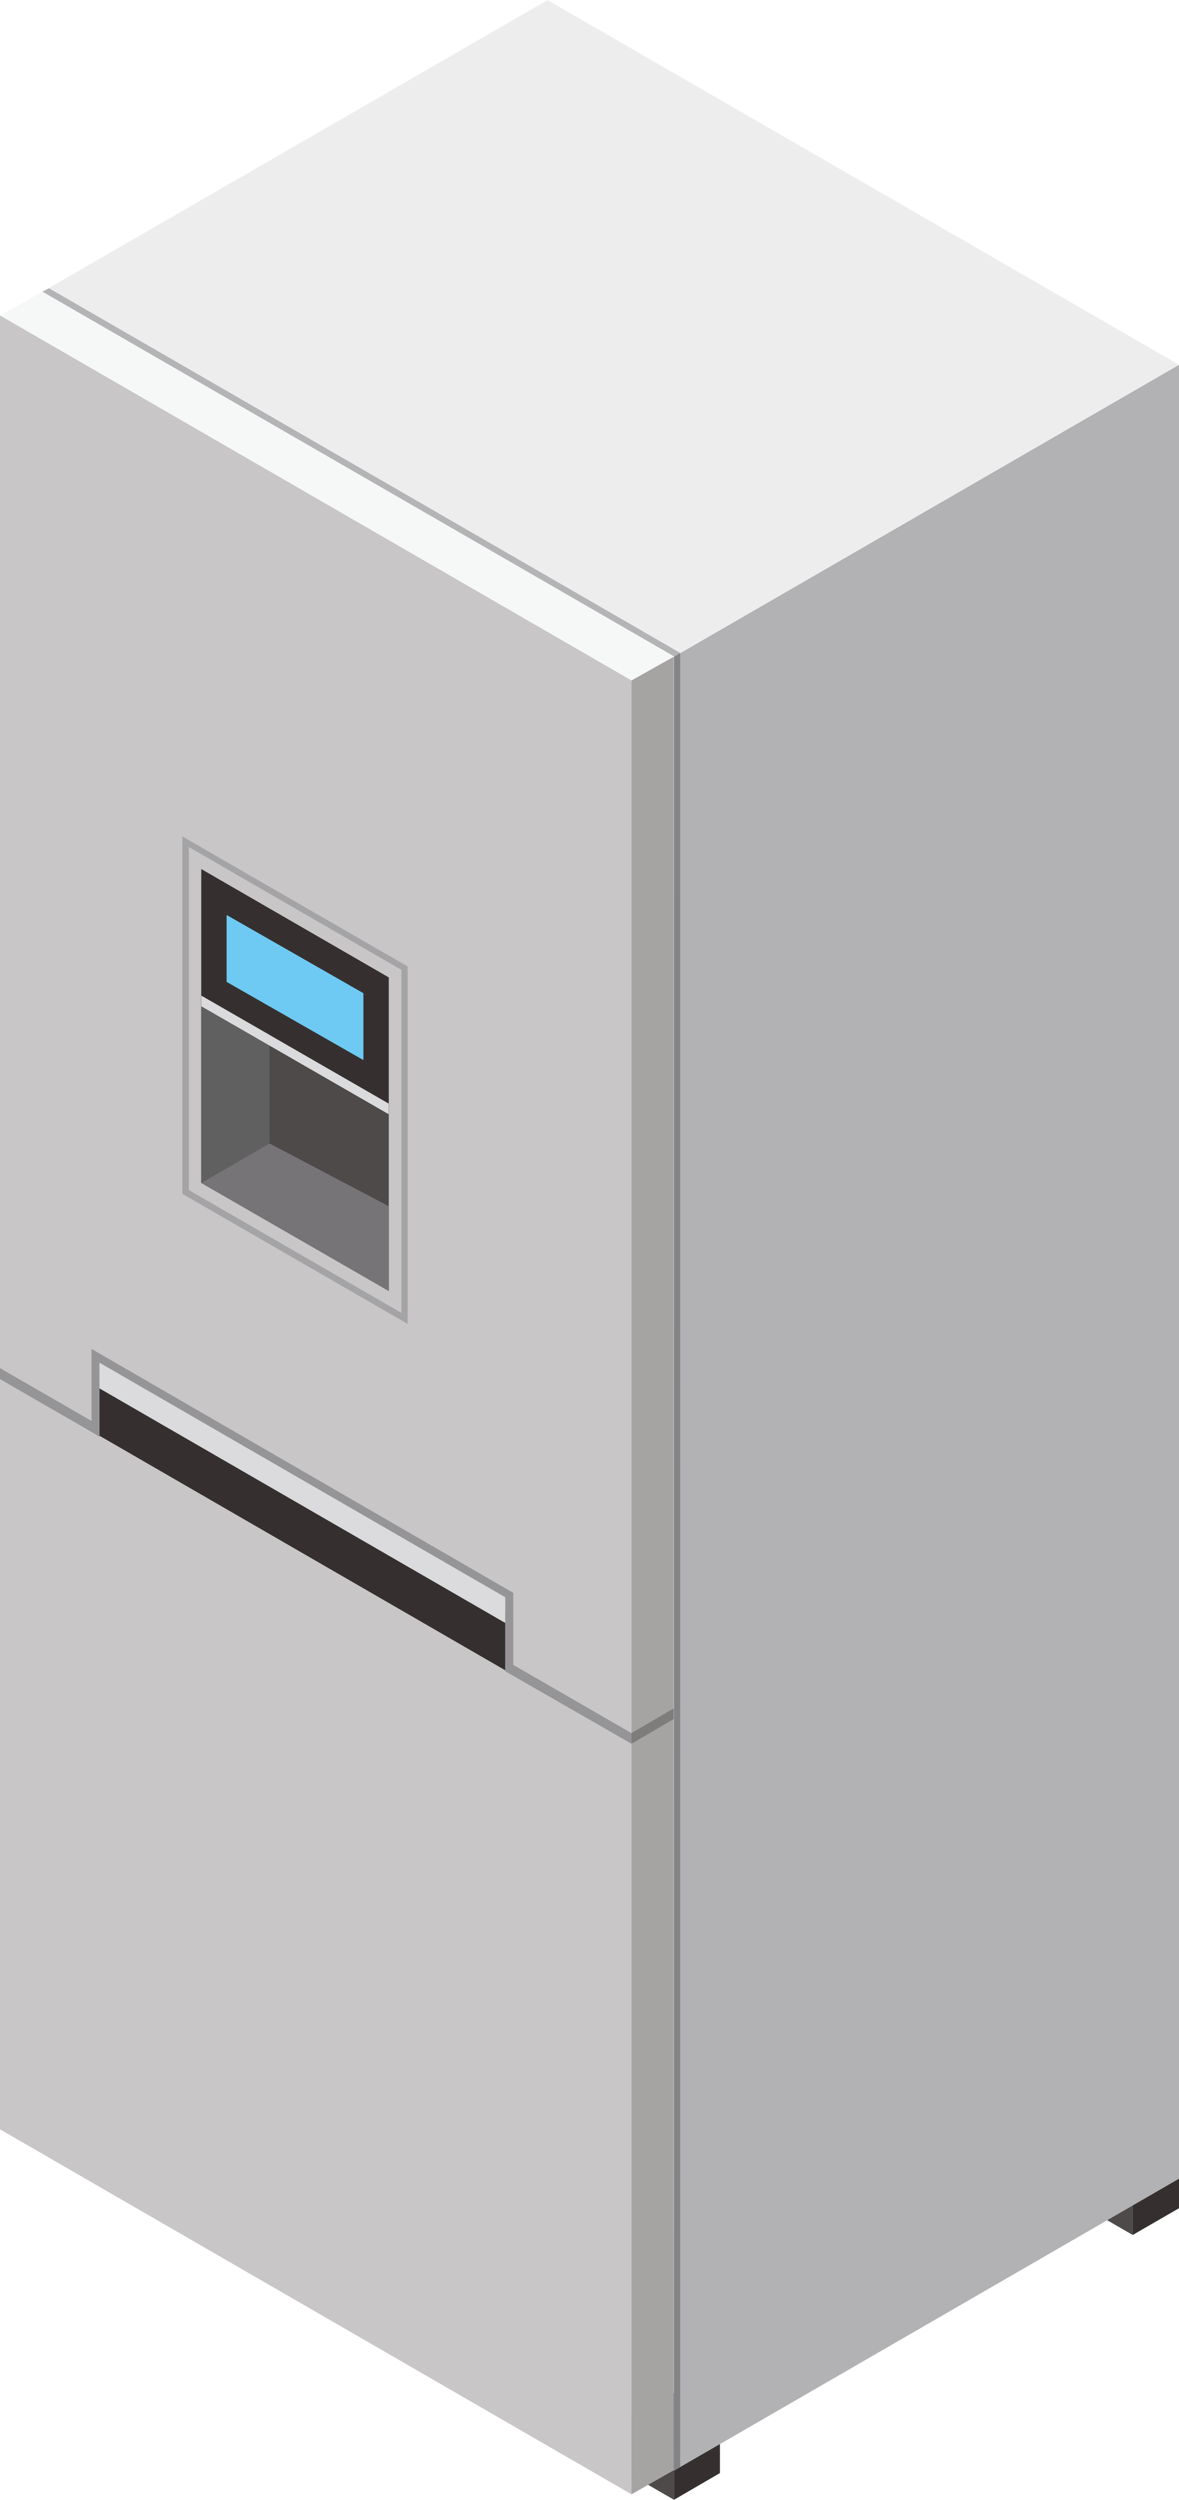 <svg xmlns="http://www.w3.org/2000/svg" xml:space="preserve" width="518.578" height="290.76mm" style="shape-rendering:geometricPrecision;text-rendering:geometricPrecision;image-rendering:optimizeQuality;fill-rule:evenodd;clip-rule:evenodd" viewBox="0 0 3439 7287">
    <defs>
        <linearGradient id="id0" gradientUnits="userSpaceOnUse" x1="1048" y1="850" x2="1048" y2="7202">
            <stop offset="0" style="stop-opacity:1;stop-color:#dbdadb"/>
            <stop offset="1" style="stop-opacity:1;stop-color:#b2b1b3"/>
        </linearGradient>
        <style>
            .fil12,.fil6,.fil7{fill:#dbdadc;fill-rule:nonzero}.fil6,.fil7{fill:#c8c6c6}.fil7{fill:#a4a3a5}.fil0,.fil1,.fil9{fill:#4e4a4a;fill-rule:nonzero}.fil1,.fil9{fill:#35302f}.fil9{fill:#302c2b}
        </style>
    </defs>
    <g id="Layer_x0020_1">
        <path class="fil0" d="M1831 7054v155l135 78v-155z"/>
        <path class="fil1" d="m1831 7054 135-78 134 78-134 78z"/>
        <path class="fil1" d="M1966 7132v155l134-78v-155z"/>
        <path class="fil0" d="M3169 6282v155l135 78v-156z"/>
        <path class="fil1" d="m3169 6282 135-78 135 78-135 77z"/>
        <path class="fil1" d="M3304 6359v156l135-78v-155z"/>
        <path style="fill:#b2b1b3;fill-rule:nonzero" d="M1966 1914v5288l1473-851V1063z"/>
        <path style="fill:url(#id0)" d="M1966 7202h-1V1914h1z"/>
        <path style="fill:#eeedee;fill-rule:nonzero" d="M124 850 1597 0l1842 1063-1473 851z"/>
        <path style="fill:#a6a4a2;fill-rule:nonzero" d="M1842 1983v5288l123-70V1914z"/>
        <path class="fil6" d="M1842 1983 0 919v5288l1842 1064z"/>
        <path class="fil7" d="m1189 3859-657-379V2438l657 379v1042zM551 2469v1000l620 358V2827l-620-358z"/>
        <path style="fill:#f6f7f7;fill-rule:nonzero" d="m0 919 124-69 1841 1064-123 69z"/>
        <path class="fil6" d="m124 850 19-10z"/>
        <path class="fil9" d="m1966 7202 18-11z"/>
        <path style="fill:#848487;fill-rule:nonzero" d="M1966 7202V1914l18-11v5288z"/>
        <path style="fill:#b4b4b6;fill-rule:nonzero" d="M1966 1914v-1L124 850l19-10 1841 1063z"/>
        <path class="fil1" d="M290 4185v-167l1184 684v167z"/>
        <path class="fil12" d="M290 4047v-75l1184 684v75z"/>
        <path style="fill:#959597;fill-rule:nonzero" d="m1842 5083-345-198-23-13v-216L290 3972v216l-23-14L0 4020v-32l267 154v-210l1230 711v210l345 199z"/>
        <path class="fil9" d="M290 4185v-167z"/>
        <path class="fil7" d="M1474 4656 290 3972v75-75z"/>
        <path class="fil1" d="m1134 2849-547-316v400l547 315z"/>
        <path style="fill:#6ecaf3;fill-rule:nonzero" d="M661 2862v-195l399 228v195z"/>
        <path class="fil0" d="m1134 3217-547-315v546l547 315z"/>
        <path style="fill:#767477;fill-rule:nonzero" d="m587 3448 199-115 348 183v247z"/>
        <path style="fill:#616060;fill-rule:nonzero" d="M786 3333v-317l-199-114v546z"/>
        <path class="fil12" d="m1134 3217-547-315v31l547 315z"/>
        <path style="fill:#7e7d7c;fill-rule:nonzero" d="M1842 5083v-31l123-72v31z"/>
    </g>
</svg>
